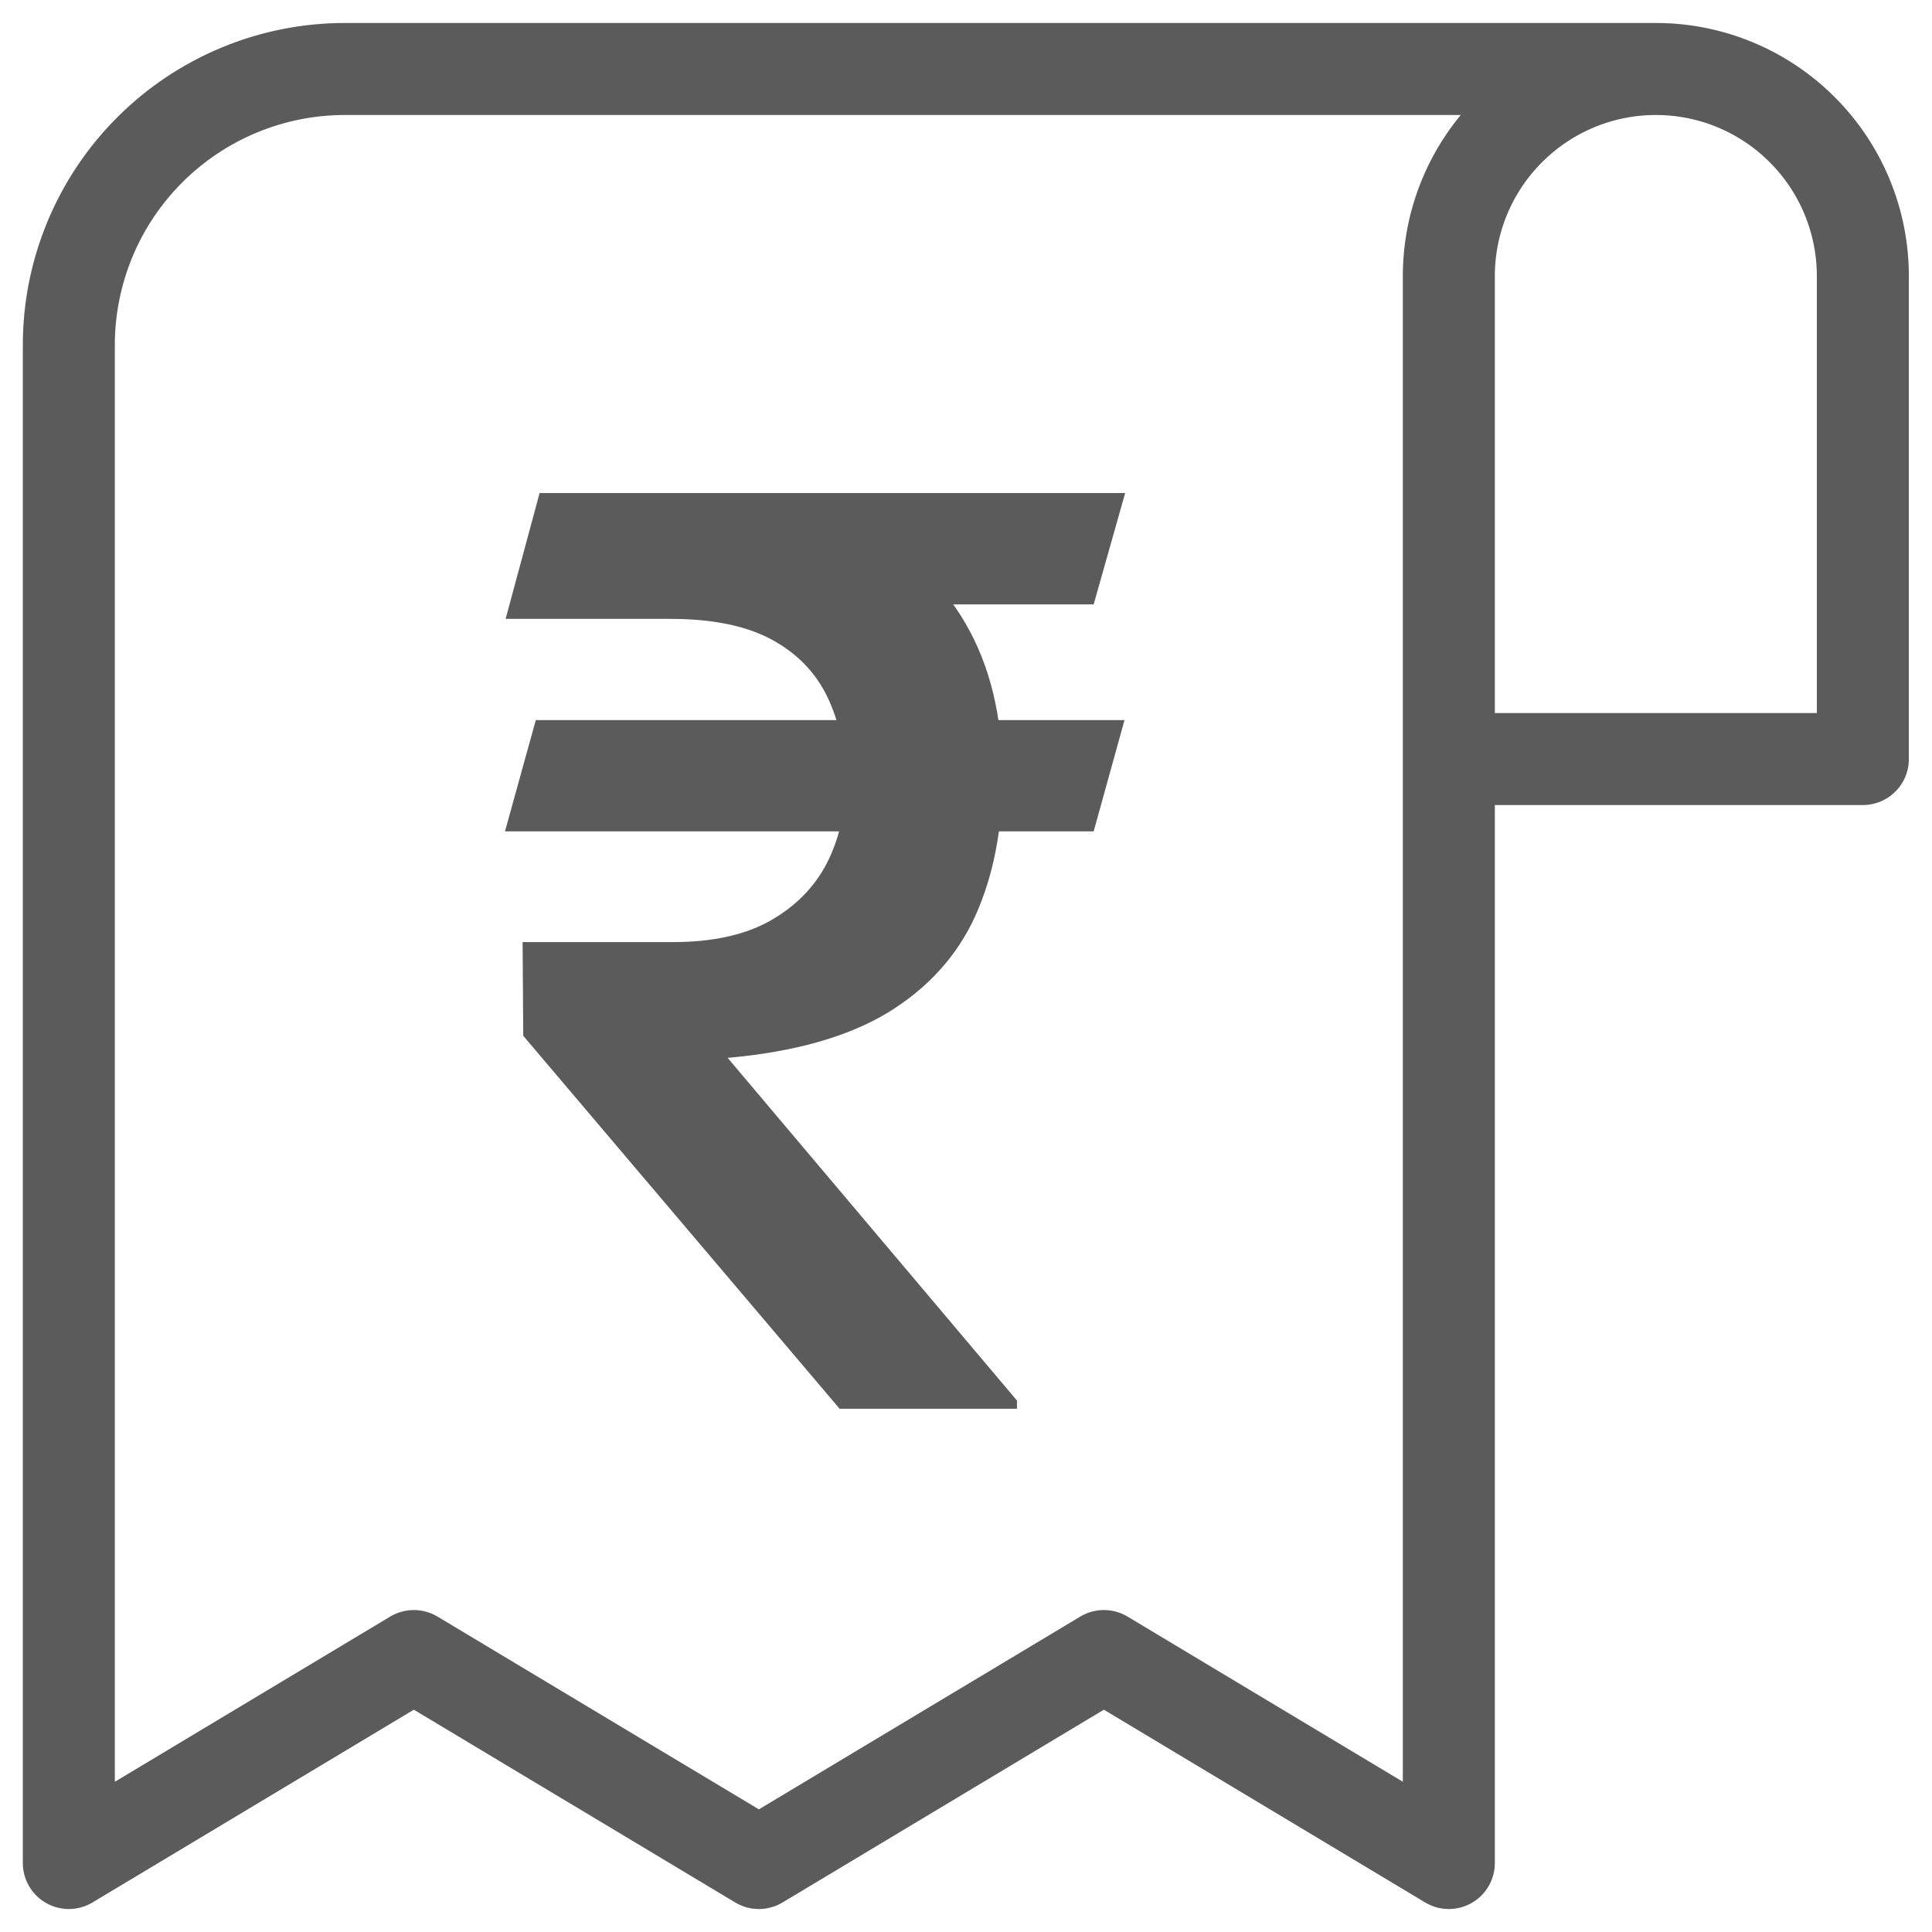<svg width="24" height="24" viewBox="0 0 24 24" fill="none" xmlns="http://www.w3.org/2000/svg">
<g clip-path="url(#clip0_761_84752)">
<path d="M20.57 0.857H4.284C3.375 0.857 2.503 1.219 1.86 1.862C1.217 2.505 0.855 3.377 0.855 4.286V23.143L5.141 20.572L9.427 23.143L13.713 20.572L17.998 23.143V3.429C17.998 2.747 18.269 2.093 18.752 1.611C19.234 1.128 19.888 0.857 20.57 0.857ZM20.57 0.857C21.252 0.857 21.906 1.128 22.388 1.611C22.87 2.093 23.141 2.747 23.141 3.429V9.429H17.998" stroke="#5B5B5B" stroke-width="1.143" stroke-linecap="round" stroke-linejoin="round"/>
<path d="M13.969 8.945L13.586 10.328H6.273L6.656 8.945H13.969ZM10.43 17.5L6.5 12.867L6.492 11.703H8.359C8.844 11.703 9.242 11.617 9.555 11.445C9.872 11.268 10.109 11.031 10.266 10.734C10.422 10.432 10.5 10.096 10.5 9.727C10.5 9.326 10.427 8.971 10.281 8.664C10.135 8.357 9.904 8.117 9.586 7.945C9.268 7.773 8.849 7.688 8.328 7.688H6.281L6.703 6.125H8.328C9.25 6.125 10.016 6.263 10.625 6.539C11.234 6.815 11.69 7.216 11.992 7.742C12.3 8.268 12.453 8.904 12.453 9.648C12.453 10.3 12.341 10.875 12.117 11.375C11.893 11.87 11.531 12.271 11.031 12.578C10.531 12.88 9.867 13.068 9.039 13.141L12.633 17.398V17.5H10.43ZM13.977 6.125L13.586 7.508H7.609L7.992 6.125H13.977Z" fill="#5B5B5B"/>
</g>
<defs>
<clipPath id="clip0_761_84752">
<rect width="24" height="24" fill="white"/>
</clipPath>
</defs>
</svg>
